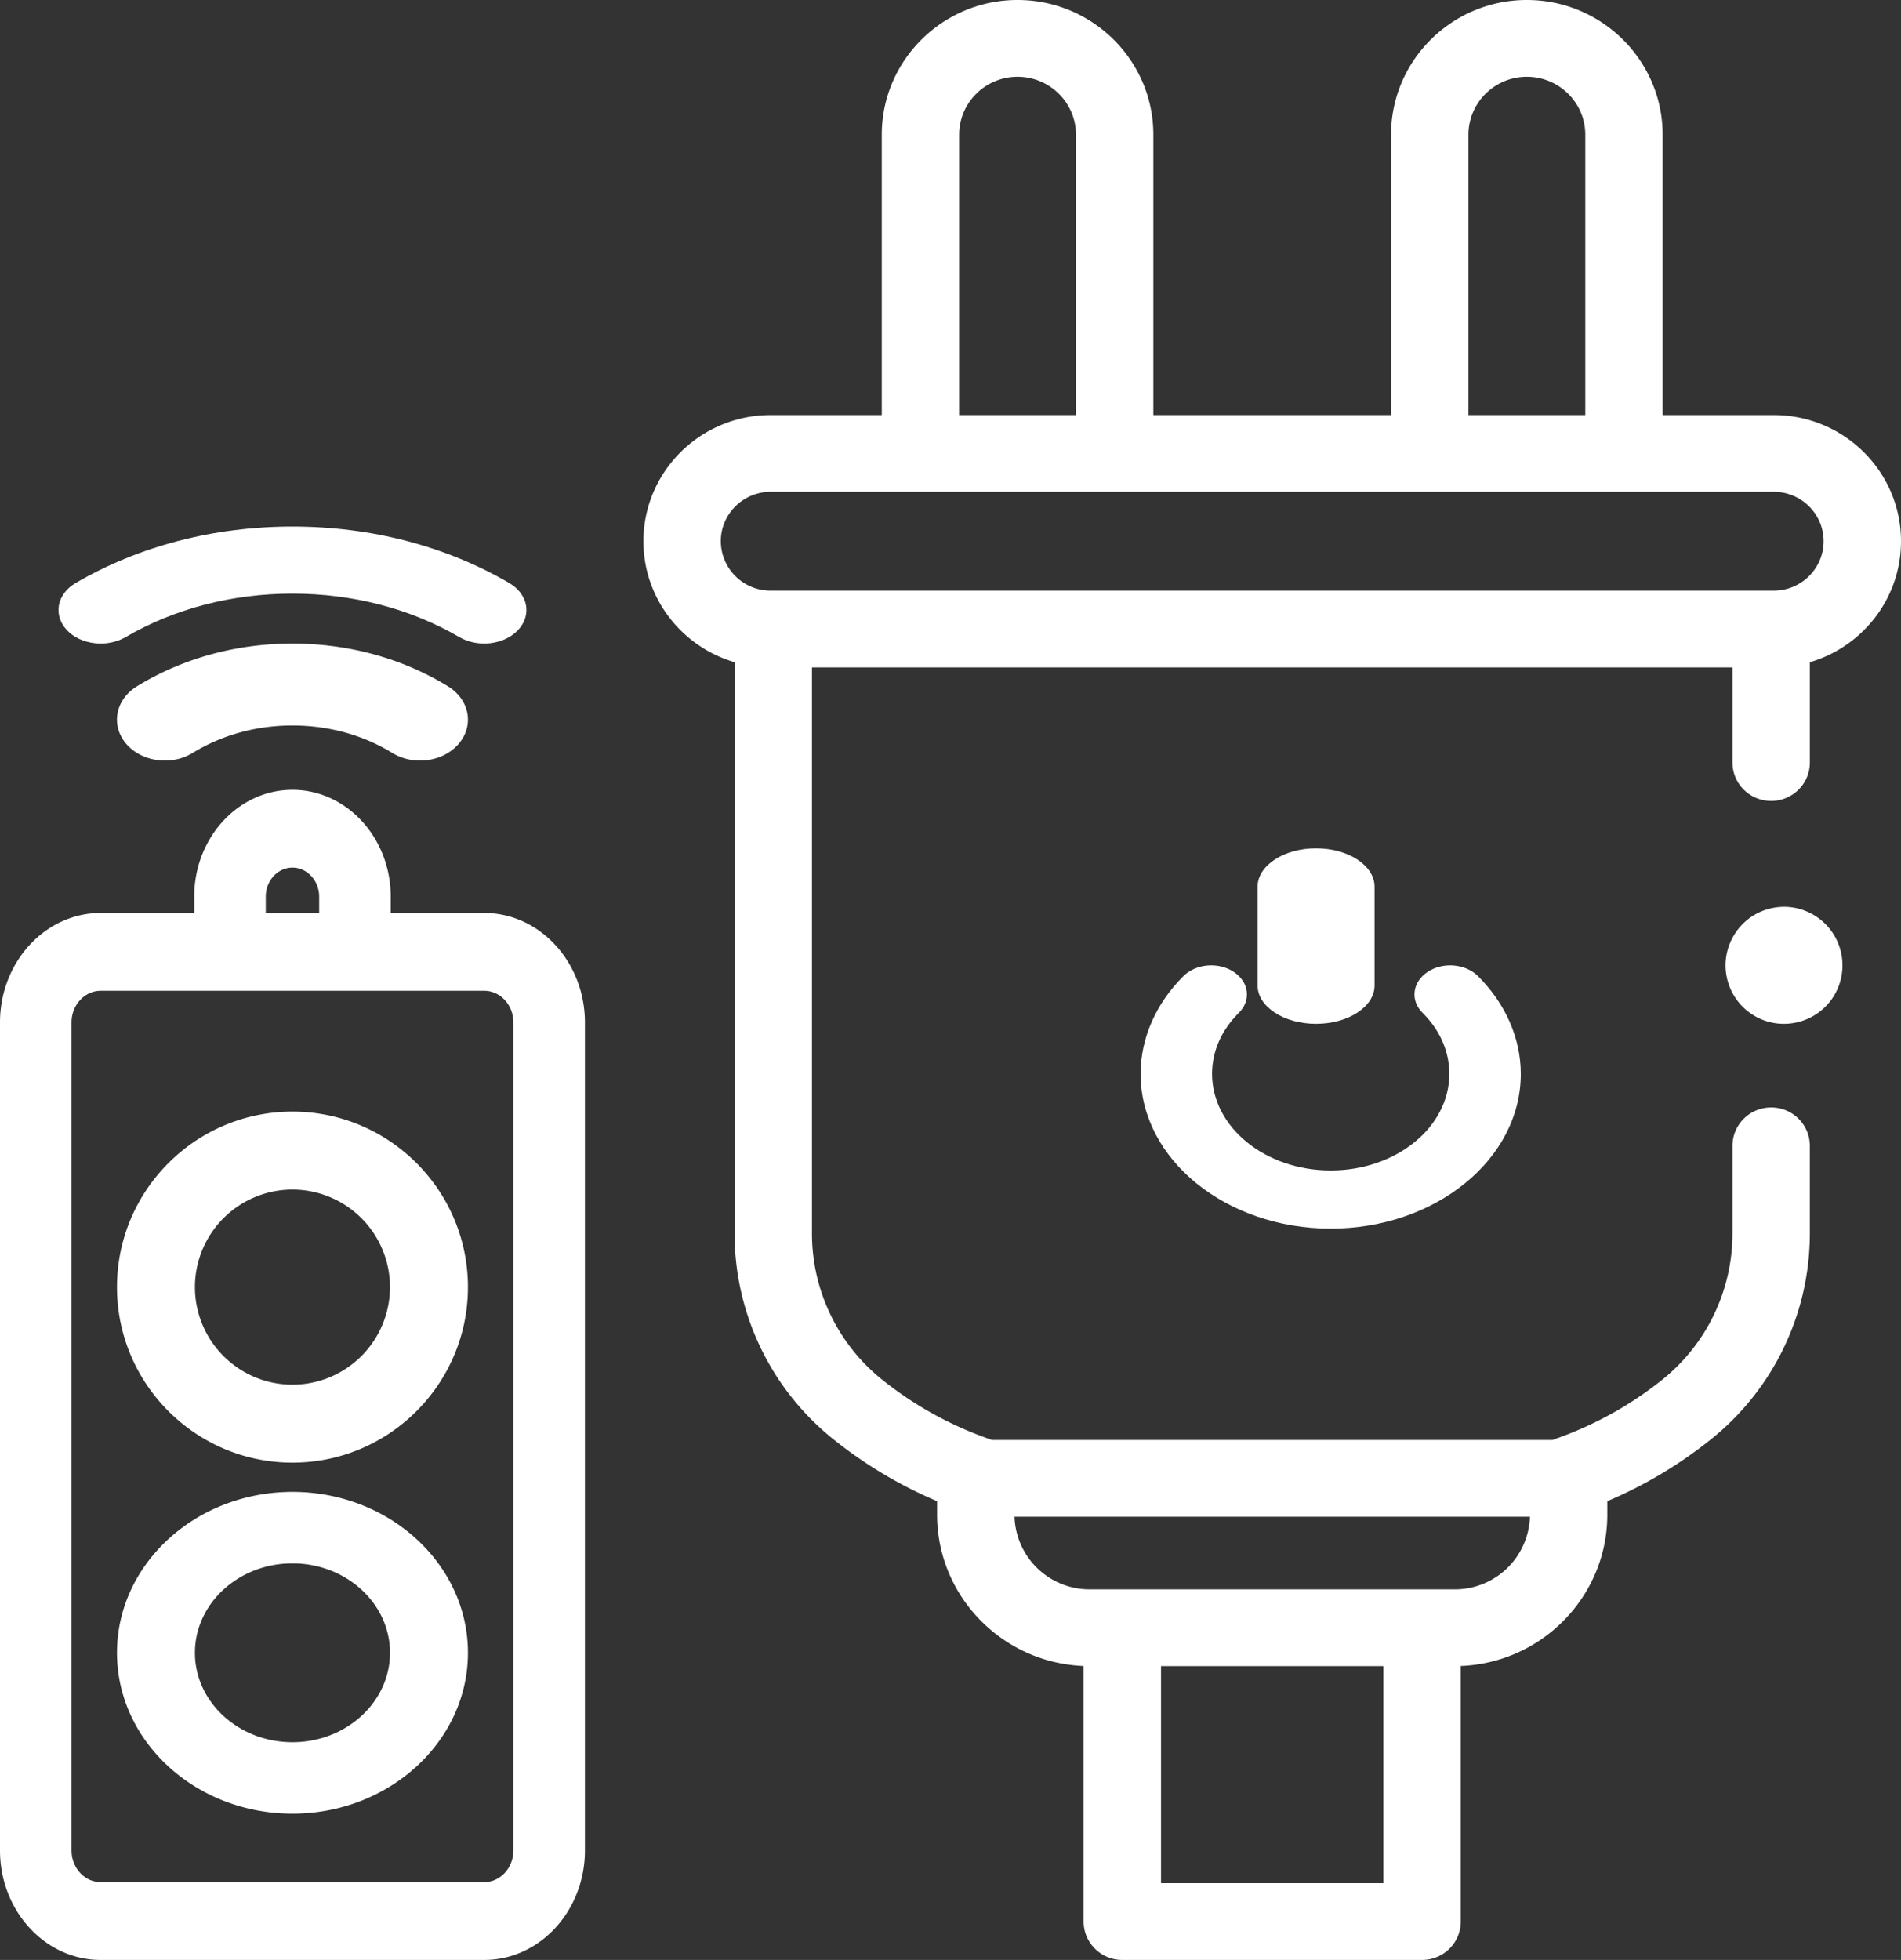 <svg xmlns="http://www.w3.org/2000/svg" width="65" height="67" viewBox="0 0 65 67">
    <rect x="0" y="0" width="65" height="67" fill="#333333" stroke="none"/>
    <g fill="#FFF" fill-rule="nonzero">
        <path d="M3.444 22c-.443 0-.881-.162-1.164-.468-.472-.51-.334-1.228.309-1.603C4.75 18.667 7.314 18 9.999 18c2.687 0 5.25.667 7.412 1.93.643.374.78 1.092.309 1.602-.472.51-1.375.62-2.018.245-1.664-.97-3.635-1.484-5.702-1.484s-4.038.514-5.702 1.484c-.258.15-.557.223-.854.223z"/>
        <path d="M14.363 26a1.82 1.82 0 0 1-.953-.263c-.997-.613-2.176-.937-3.41-.937s-2.412.324-3.41.937c-.733.451-1.755.307-2.283-.32-.527-.63-.359-1.504.375-1.955C6.239 22.505 8.078 22 10 22c1.922 0 3.761.505 5.318 1.462.734.451.902 1.326.375 1.954-.32.381-.822.584-1.33.584zM10 50c-3.309 0-6-2.692-6-6 0-3.309 2.691-6 6-6s6 2.691 6 6c0 3.308-2.692 6-6 6zm0-9.335A3.338 3.338 0 0 0 6.665 44 3.338 3.338 0 0 0 10 47.335 3.339 3.339 0 0 0 13.335 44 3.338 3.338 0 0 0 10 40.665zM10 62c-3.309 0-6-2.468-6-5.5 0-3.033 2.691-5.5 6-5.5s6 2.467 6 5.5c0 3.032-2.692 5.5-6 5.5zm0-8.557c-1.839 0-3.335 1.371-3.335 3.057 0 1.685 1.496 3.057 3.335 3.057 1.838 0 3.335-1.372 3.335-3.057 0-1.686-1.497-3.057-3.335-3.057z"/>
        <path d="M16.558 31.21H13.36v-.558C13.36 28.638 11.852 27 10 27s-3.359 1.638-3.359 3.652v.558H3.442C1.544 31.21 0 32.889 0 34.953v28.304C0 65.321 1.544 67 3.442 67h13.116C18.456 67 20 65.321 20 63.257V34.953c0-2.064-1.544-3.743-3.442-3.743zm-7.471-.558c0-.547.41-.993.913-.993.503 0 .913.446.913.993v.558H9.087v-.558zm8.467 32.605c0 .597-.447 1.083-.996 1.083H3.442c-.549 0-.996-.486-.996-1.083V34.953c0-.598.447-1.083.996-1.083h13.116c.549 0 .996.485.996 1.083v28.304zM61 35a1.974 1.974 0 0 1-1.11-.336 1.998 1.998 0 0 1-.85-1.272 2.02 2.02 0 0 1-.04-.393 2.015 2.015 0 0 1 .89-1.662 2.007 2.007 0 0 1 .72-.298 1.966 1.966 0 0 1 1.156.114 2.022 2.022 0 0 1 .648.433 2.005 2.005 0 0 1 .25 2.524A2.007 2.007 0 0 1 61 35z"/>
        <path d="M65 18.502c0-2.378-1.95-4.313-4.348-4.313H56.85V4.605C56.85 2.065 54.767 0 52.207 0c-2.56 0-4.643 2.065-4.643 4.605v9.584h-8.128V4.605c0-2.54-2.083-4.605-4.643-4.605-2.56 0-4.643 2.065-4.643 4.605v9.584h-3.802c-2.397 0-4.348 1.935-4.348 4.313 0 1.953 1.317 3.608 3.117 4.135v19.496a9.015 9.015 0 0 0 3.396 7.082 14.989 14.989 0 0 0 3.529 2.102v.463c0 2.785 2.229 5.063 5.01 5.172v8.736c0 .725.593 1.312 1.323 1.312h10.25c.73 0 1.323-.587 1.323-1.312v-8.736c2.781-.11 5.01-2.387 5.01-5.172v-.463a14.986 14.986 0 0 0 3.529-2.102 9.016 9.016 0 0 0 3.396-7.082V39.17c0-.725-.592-1.312-1.322-1.312-.731 0-1.323.587-1.323 1.312v2.963a6.41 6.41 0 0 1-2.411 5.04 12.374 12.374 0 0 1-3.633 2.01c-.036.013-.07.027-.105.042H33.911a1.227 1.227 0 0 0-.105-.041 12.358 12.358 0 0 1-3.633-2.012 6.41 6.41 0 0 1-2.41-5.04V22.815h31.475v3.253c0 .724.592 1.312 1.323 1.312.73 0 1.322-.588 1.322-1.312v-3.43c1.8-.527 3.117-2.182 3.117-4.135zM47.302 64.376h-7.604v-7.42h7.604v7.42zm5.01-12.527a2.567 2.567 0 0 1-2.573 2.483H37.261a2.567 2.567 0 0 1-2.572-2.483h17.623zM50.21 4.605c0-1.092.896-1.981 1.997-1.981s1.998.889 1.998 1.98v9.585H50.21V4.605h-.001zm-17.414 0c0-1.092.896-1.981 1.997-1.981 1.1 0 1.997.889 1.997 1.98v9.585h-3.994V4.605zM60.652 20.19H26.348a1.697 1.697 0 0 1-1.702-1.688c0-.931.764-1.689 1.702-1.689h34.304c.939 0 1.702.758 1.702 1.689 0 .93-.764 1.688-1.702 1.688z"/>
        <path d="M45 35c-1.104 0-2-.588-2-1.313v-3.374c0-.725.896-1.313 2-1.313 1.105 0 2 .588 2 1.313v3.374c0 .725-.895 1.313-2 1.313z"/>
        <path d="M45.5 42c-3.584 0-6.5-2.372-6.5-5.288 0-1.218.522-2.407 1.468-3.348.428-.424 1.198-.487 1.72-.139s.599.974.171 1.399c-.599.595-.915 1.317-.915 2.088 0 1.82 1.82 3.3 4.056 3.3 2.237 0 4.056-1.48 4.056-3.3 0-.771-.317-1.493-.915-2.088-.428-.425-.35-1.051.171-1.399.523-.348 1.292-.285 1.72.14.946.94 1.468 2.13 1.468 3.347C52 39.628 49.084 42 45.5 42z"/>
    </g>
</svg>
